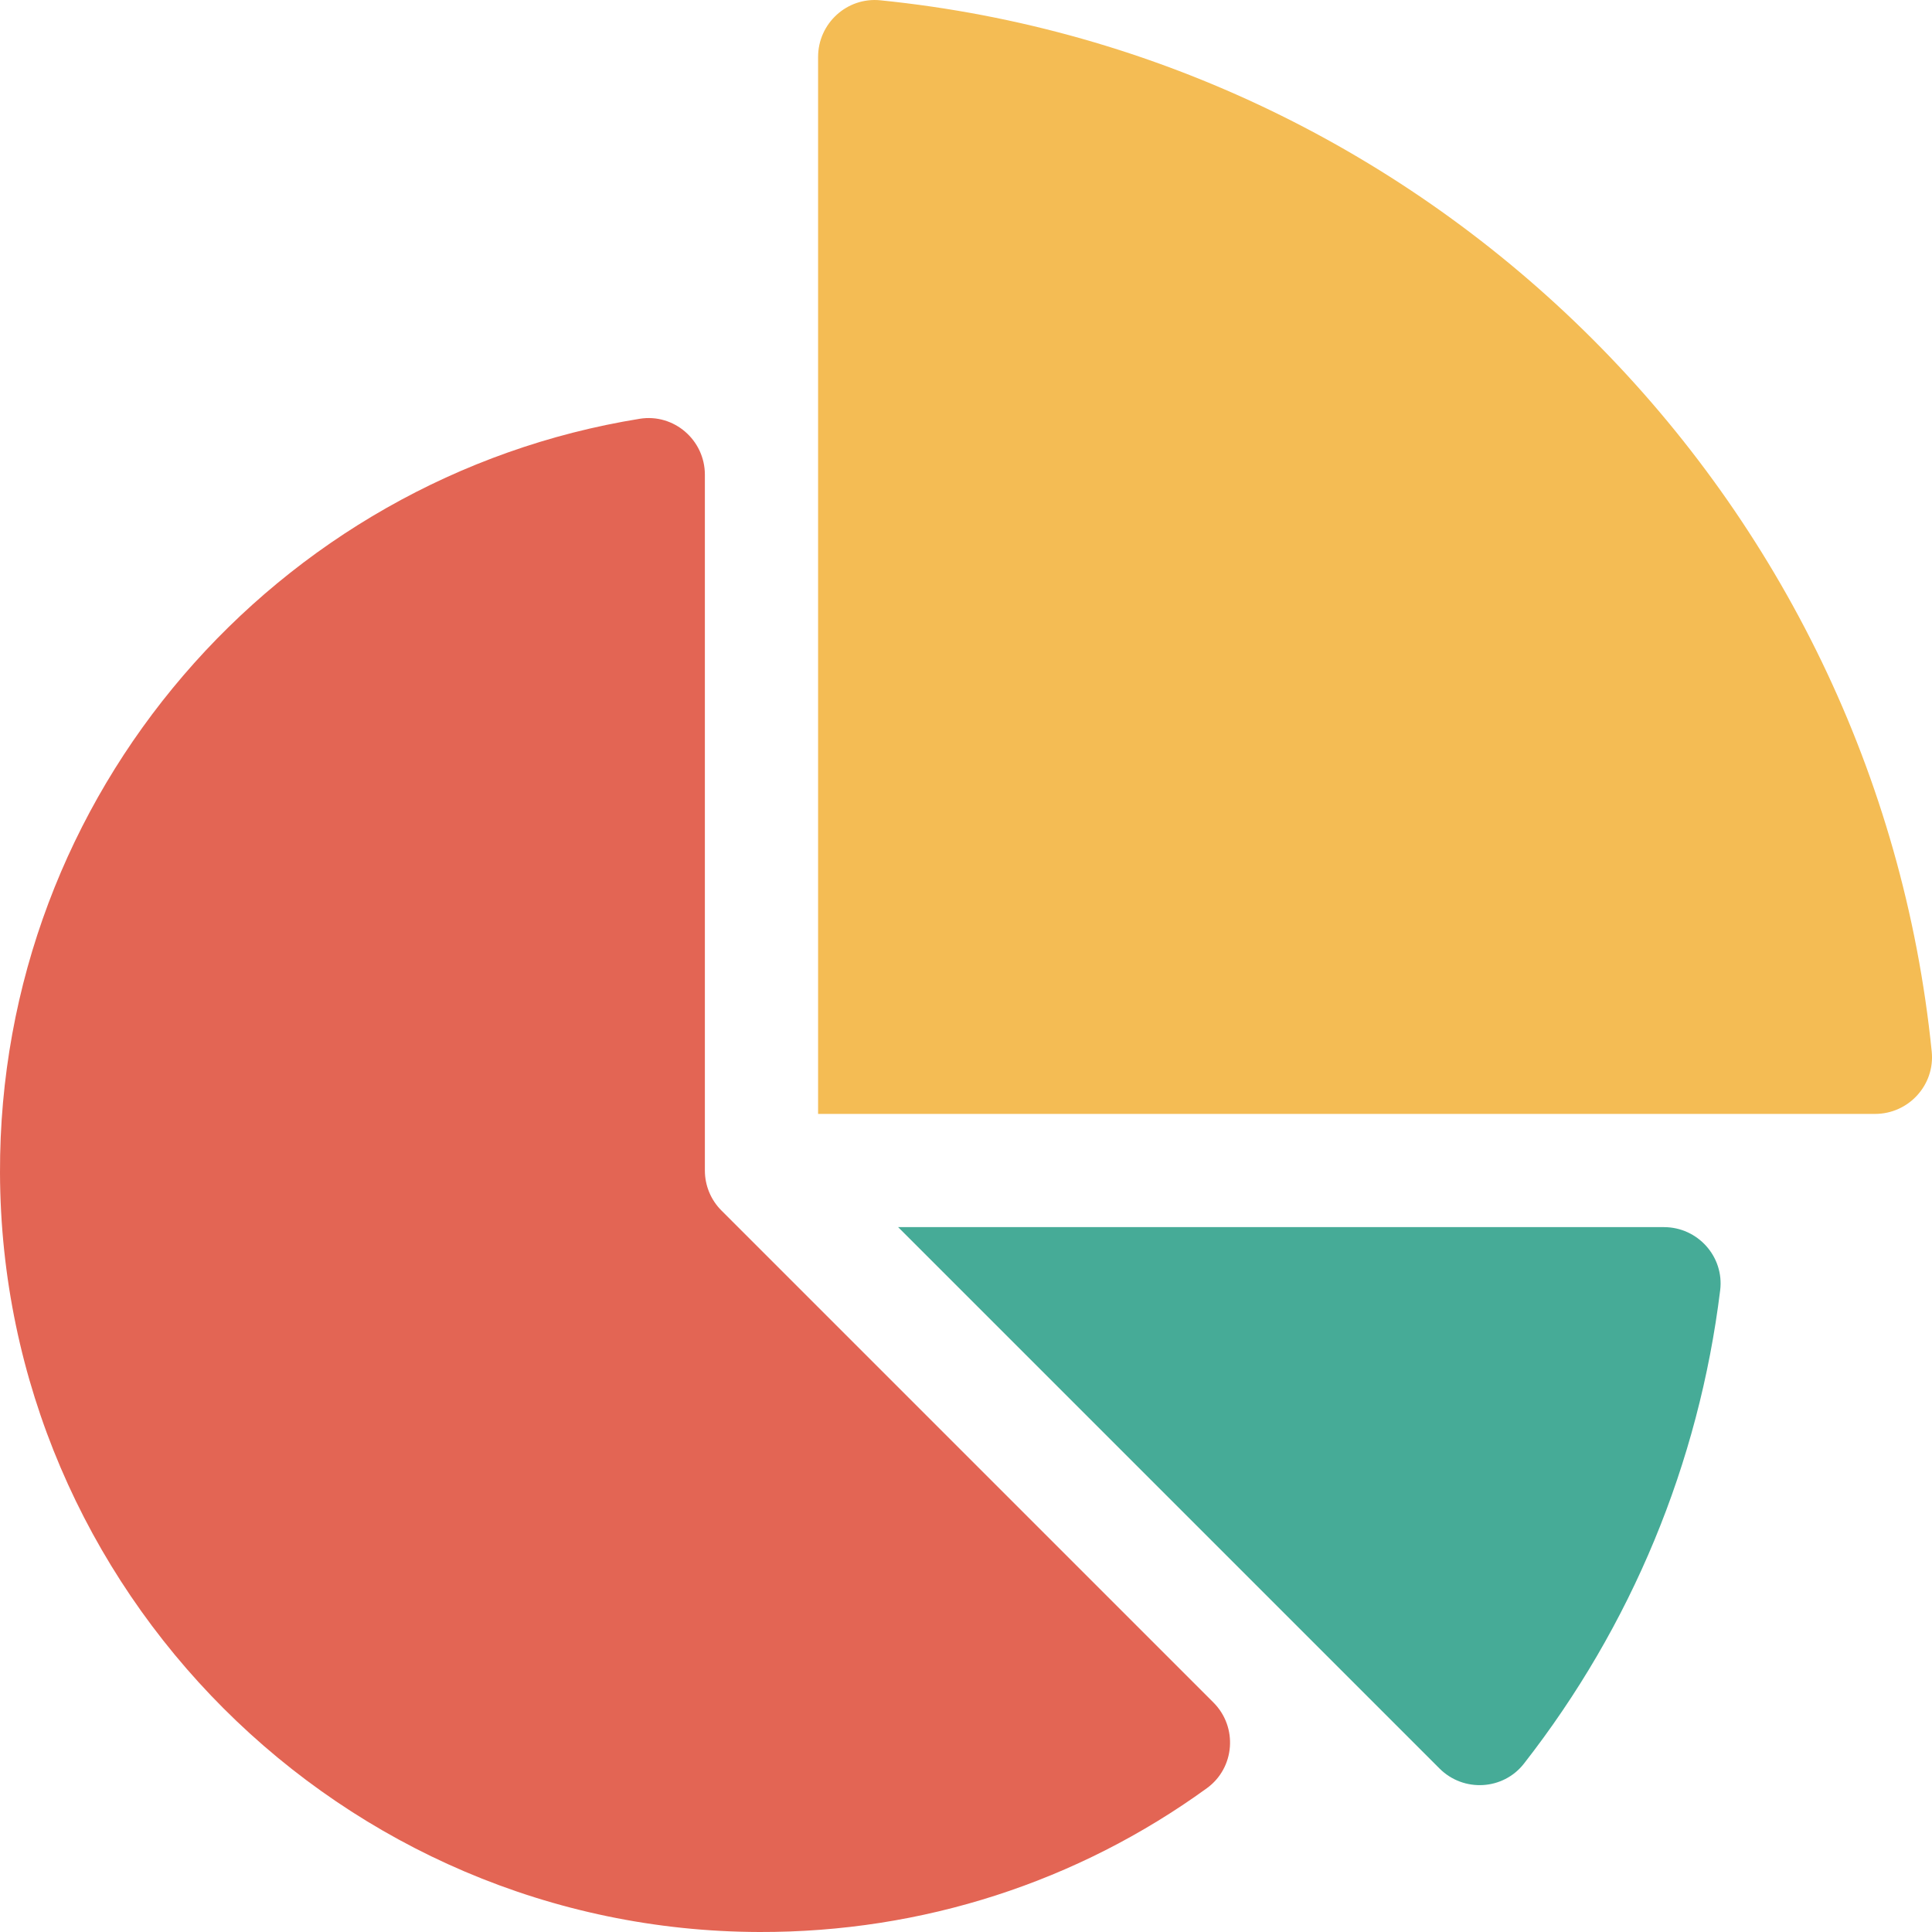 <svg width="70" height="70" viewBox="0 0 70 70" fill="none" xmlns="http://www.w3.org/2000/svg">
<g clip-path="url(#clip0_2001_123)">
<path d="M60.287 44.461H32.541L52.157 64.077C53.024 64.944 54.46 64.866 55.215 63.9C59.11 58.914 61.553 53.022 62.325 46.749C62.475 45.532 61.514 44.461 60.287 44.461Z" fill="#46AB97"/>
<path d="M26.14 43.86C25.755 43.476 25.539 42.954 25.539 42.41V17.2C25.539 15.944 24.418 14.973 23.178 15.173C10.028 17.296 -0.041 28.745 0 42.494C0.046 57.617 12.396 69.962 27.518 70C33.418 70.015 39.039 68.188 43.727 64.79C44.745 64.052 44.854 62.574 43.965 61.685L26.14 43.86Z" fill="#E36554"/>
<path d="M69.99 38.101C67.961 18.039 51.961 2.039 31.899 0.011C30.689 -0.112 29.641 0.847 29.641 2.063V40.359H67.937C69.153 40.359 70.112 39.311 69.99 38.101Z" fill="#F4BC54"/>
</g>
<defs>
<clipPath id="clip0_2001_123">
<rect width="70" height="70" fill="white"/>
</clipPath>
</defs>
</svg>
